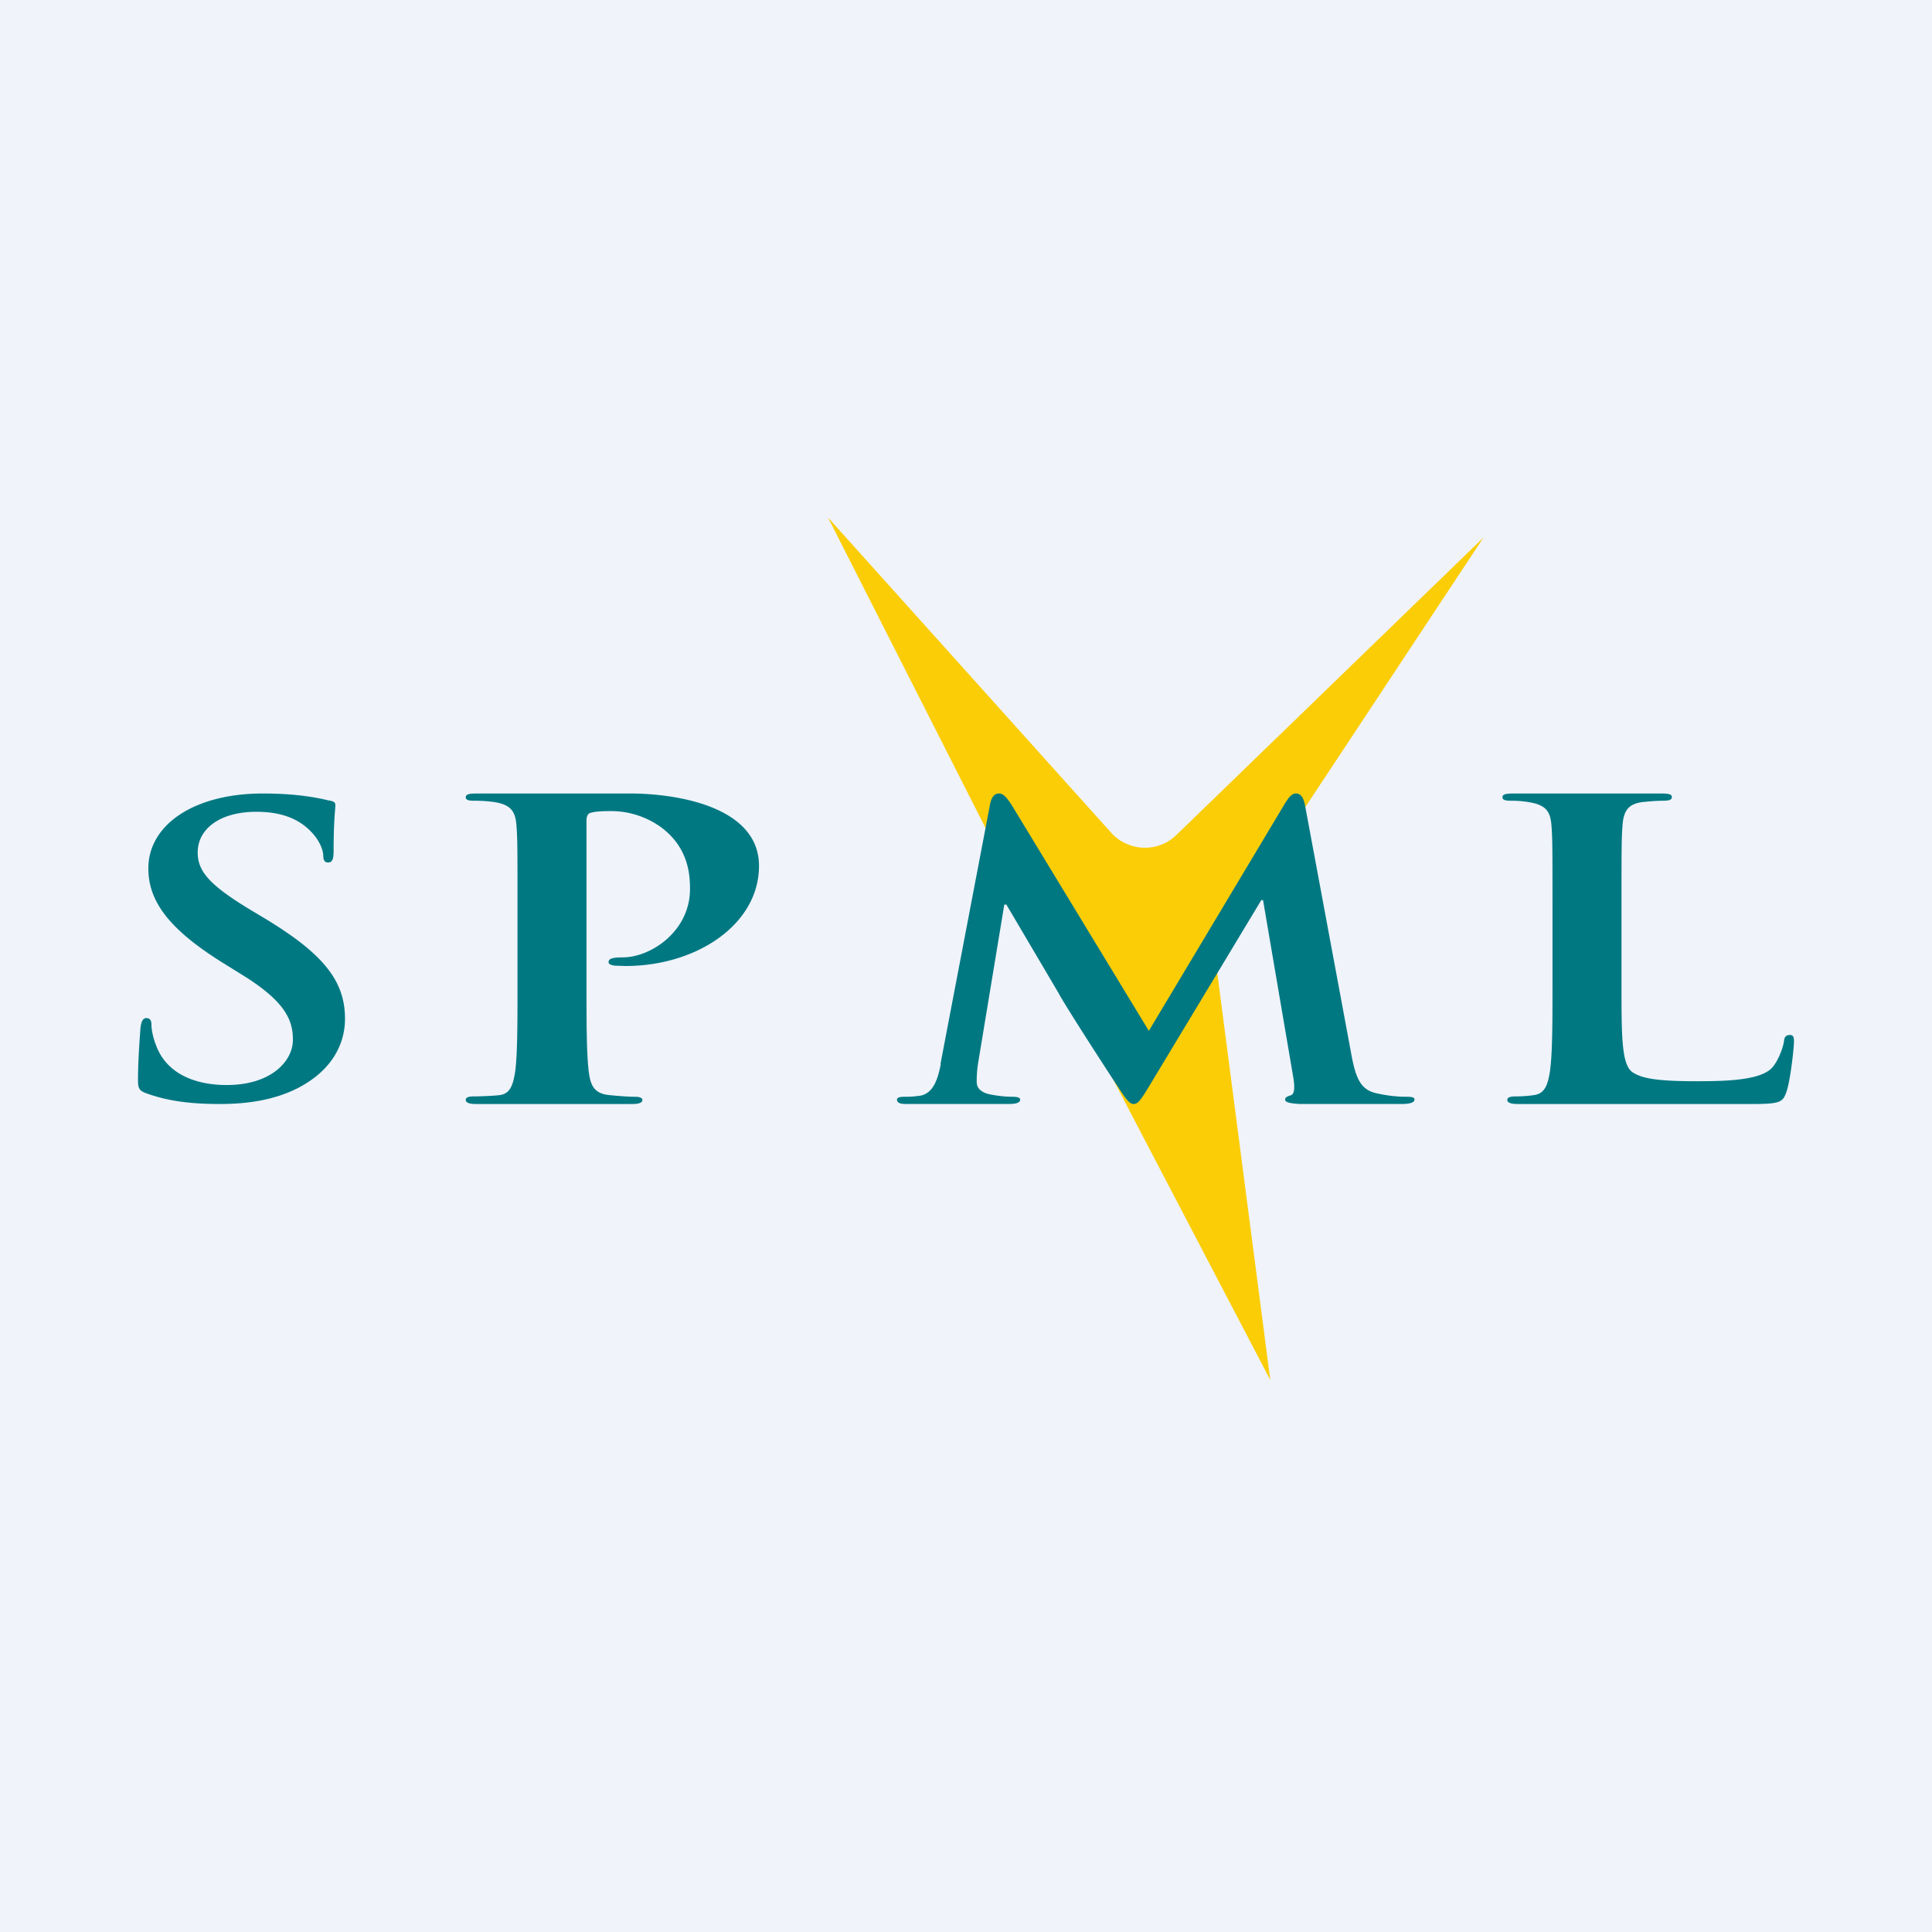 <svg width="56" height="56" viewBox="0 0 56 56" xmlns="http://www.w3.org/2000/svg"><path fill="#F0F3FA" d="M0 0h56v56H0z"/><path d="M32.24 31.24 24 15l8.21 9.14c.5.55 1.35.58 1.88.07L43 15.58l-7.82 11.83L36.82 40l-4.58-8.76Z" fill="#FBCD06"/><path d="M47 26.44v2.09c0 1.51 0 2.33.32 2.55.26.17.66.26 1.85.26.8 0 1.76-.02 2.14-.34.19-.15.37-.6.4-.82.01-.1.04-.18.17-.18.1 0 .12.06.12.2 0 .13-.1 1.14-.23 1.48-.1.26-.17.32-.96.32h-6.82c-.2 0-.3-.04-.3-.12 0-.06.06-.1.24-.1.23 0 .41-.02.55-.04.3-.05.38-.3.44-.65.08-.5.08-1.47.08-2.56v-2.1c0-1.8 0-2.13-.03-2.5-.03-.4-.15-.6-.66-.68a2.9 2.9 0 0 0-.5-.04c-.17 0-.26-.02-.26-.1 0-.09.1-.11.33-.11h4.26c.22 0 .32.02.32.1 0 .09-.09.11-.27.11-.17 0-.41.02-.6.04-.4.06-.53.26-.56.67-.03.38-.03.72-.03 2.52ZM27.26 30.84l1.44-7.54c.04-.2.13-.3.25-.3.11 0 .2.06.39.36l3.96 6.52 3.95-6.6c.12-.19.2-.28.32-.28.13 0 .22.12.26.36l1.33 7.15c.13.73.27 1.06.7 1.17.43.1.72.11.9.11.14 0 .24.01.24.08 0 .1-.17.13-.38.13h-2.95c-.33-.02-.42-.06-.42-.13 0-.06.06-.09.16-.12s.13-.18.08-.5l-.88-5.16h-.05l-3.17 5.26c-.33.55-.4.65-.54.65-.13 0-.27-.23-.5-.58-.35-.53-1.5-2.31-1.67-2.64l-1.51-2.56h-.06l-.76 4.6c-.03.2-.04.36-.04.54 0 .22.19.33.43.37.27.05.47.06.61.06.12 0 .22.02.22.08 0 .1-.13.13-.35.13h-2.96c-.14 0-.26-.02-.26-.13 0-.06.09-.08.23-.08.12 0 .22 0 .44-.03.4-.07.52-.52.6-.92ZM15 28.55v-2.1c0-1.8 0-2.14-.03-2.52-.03-.4-.15-.6-.63-.68a4.01 4.01 0 0 0-.6-.04c-.15 0-.24-.02-.24-.1 0-.09.1-.11.32-.11h4.45c1.3 0 3.73.36 3.73 2.1 0 1.69-1.8 2.9-3.87 2.9l-.31-.01c-.07-.01-.18-.03-.18-.1 0-.1.1-.14.41-.14.82 0 1.95-.76 1.95-1.98 0-.39-.03-1.2-.85-1.8a2.48 2.48 0 0 0-1.46-.46c-.22 0-.44.01-.57.05-.08.02-.12.1-.12.23v4.76c0 1.1 0 2.03.07 2.55.05.33.13.59.57.64.2.02.53.05.75.05.16 0 .23.03.23.1s-.11.11-.27.11H13.79c-.19 0-.29-.04-.29-.12 0-.06.06-.1.23-.1.22 0 .64-.02.77-.04.3-.05.37-.31.43-.66.07-.5.07-1.44.07-2.53ZM6.37 32c-.83 0-1.48-.08-2.1-.3-.23-.08-.27-.14-.27-.39 0-.63.06-1.32.07-1.5.02-.17.06-.3.17-.3.13 0 .15.1.15.2 0 .14.05.38.13.58.31.85 1.16 1.16 2.05 1.16 1.3 0 1.92-.7 1.92-1.31 0-.56-.21-1.09-1.4-1.84l-.66-.41c-1.58-.99-2.13-1.8-2.13-2.72C4.3 23.91 5.62 23 7.62 23c.93 0 1.53.11 1.9.2.14.02.2.05.2.13 0 .15-.05.43-.05 1.33 0 .25-.04.34-.16.34-.1 0-.14-.07-.14-.2 0-.11-.07-.41-.37-.71-.22-.22-.64-.56-1.57-.56-1.06 0-1.7.5-1.7 1.18 0 .53.32.93 1.51 1.65l.4.24C9.39 27.65 10 28.44 10 29.53c0 .67-.32 1.46-1.35 2-.72.37-1.52.47-2.28.47Z" fill="#007882"/></svg>